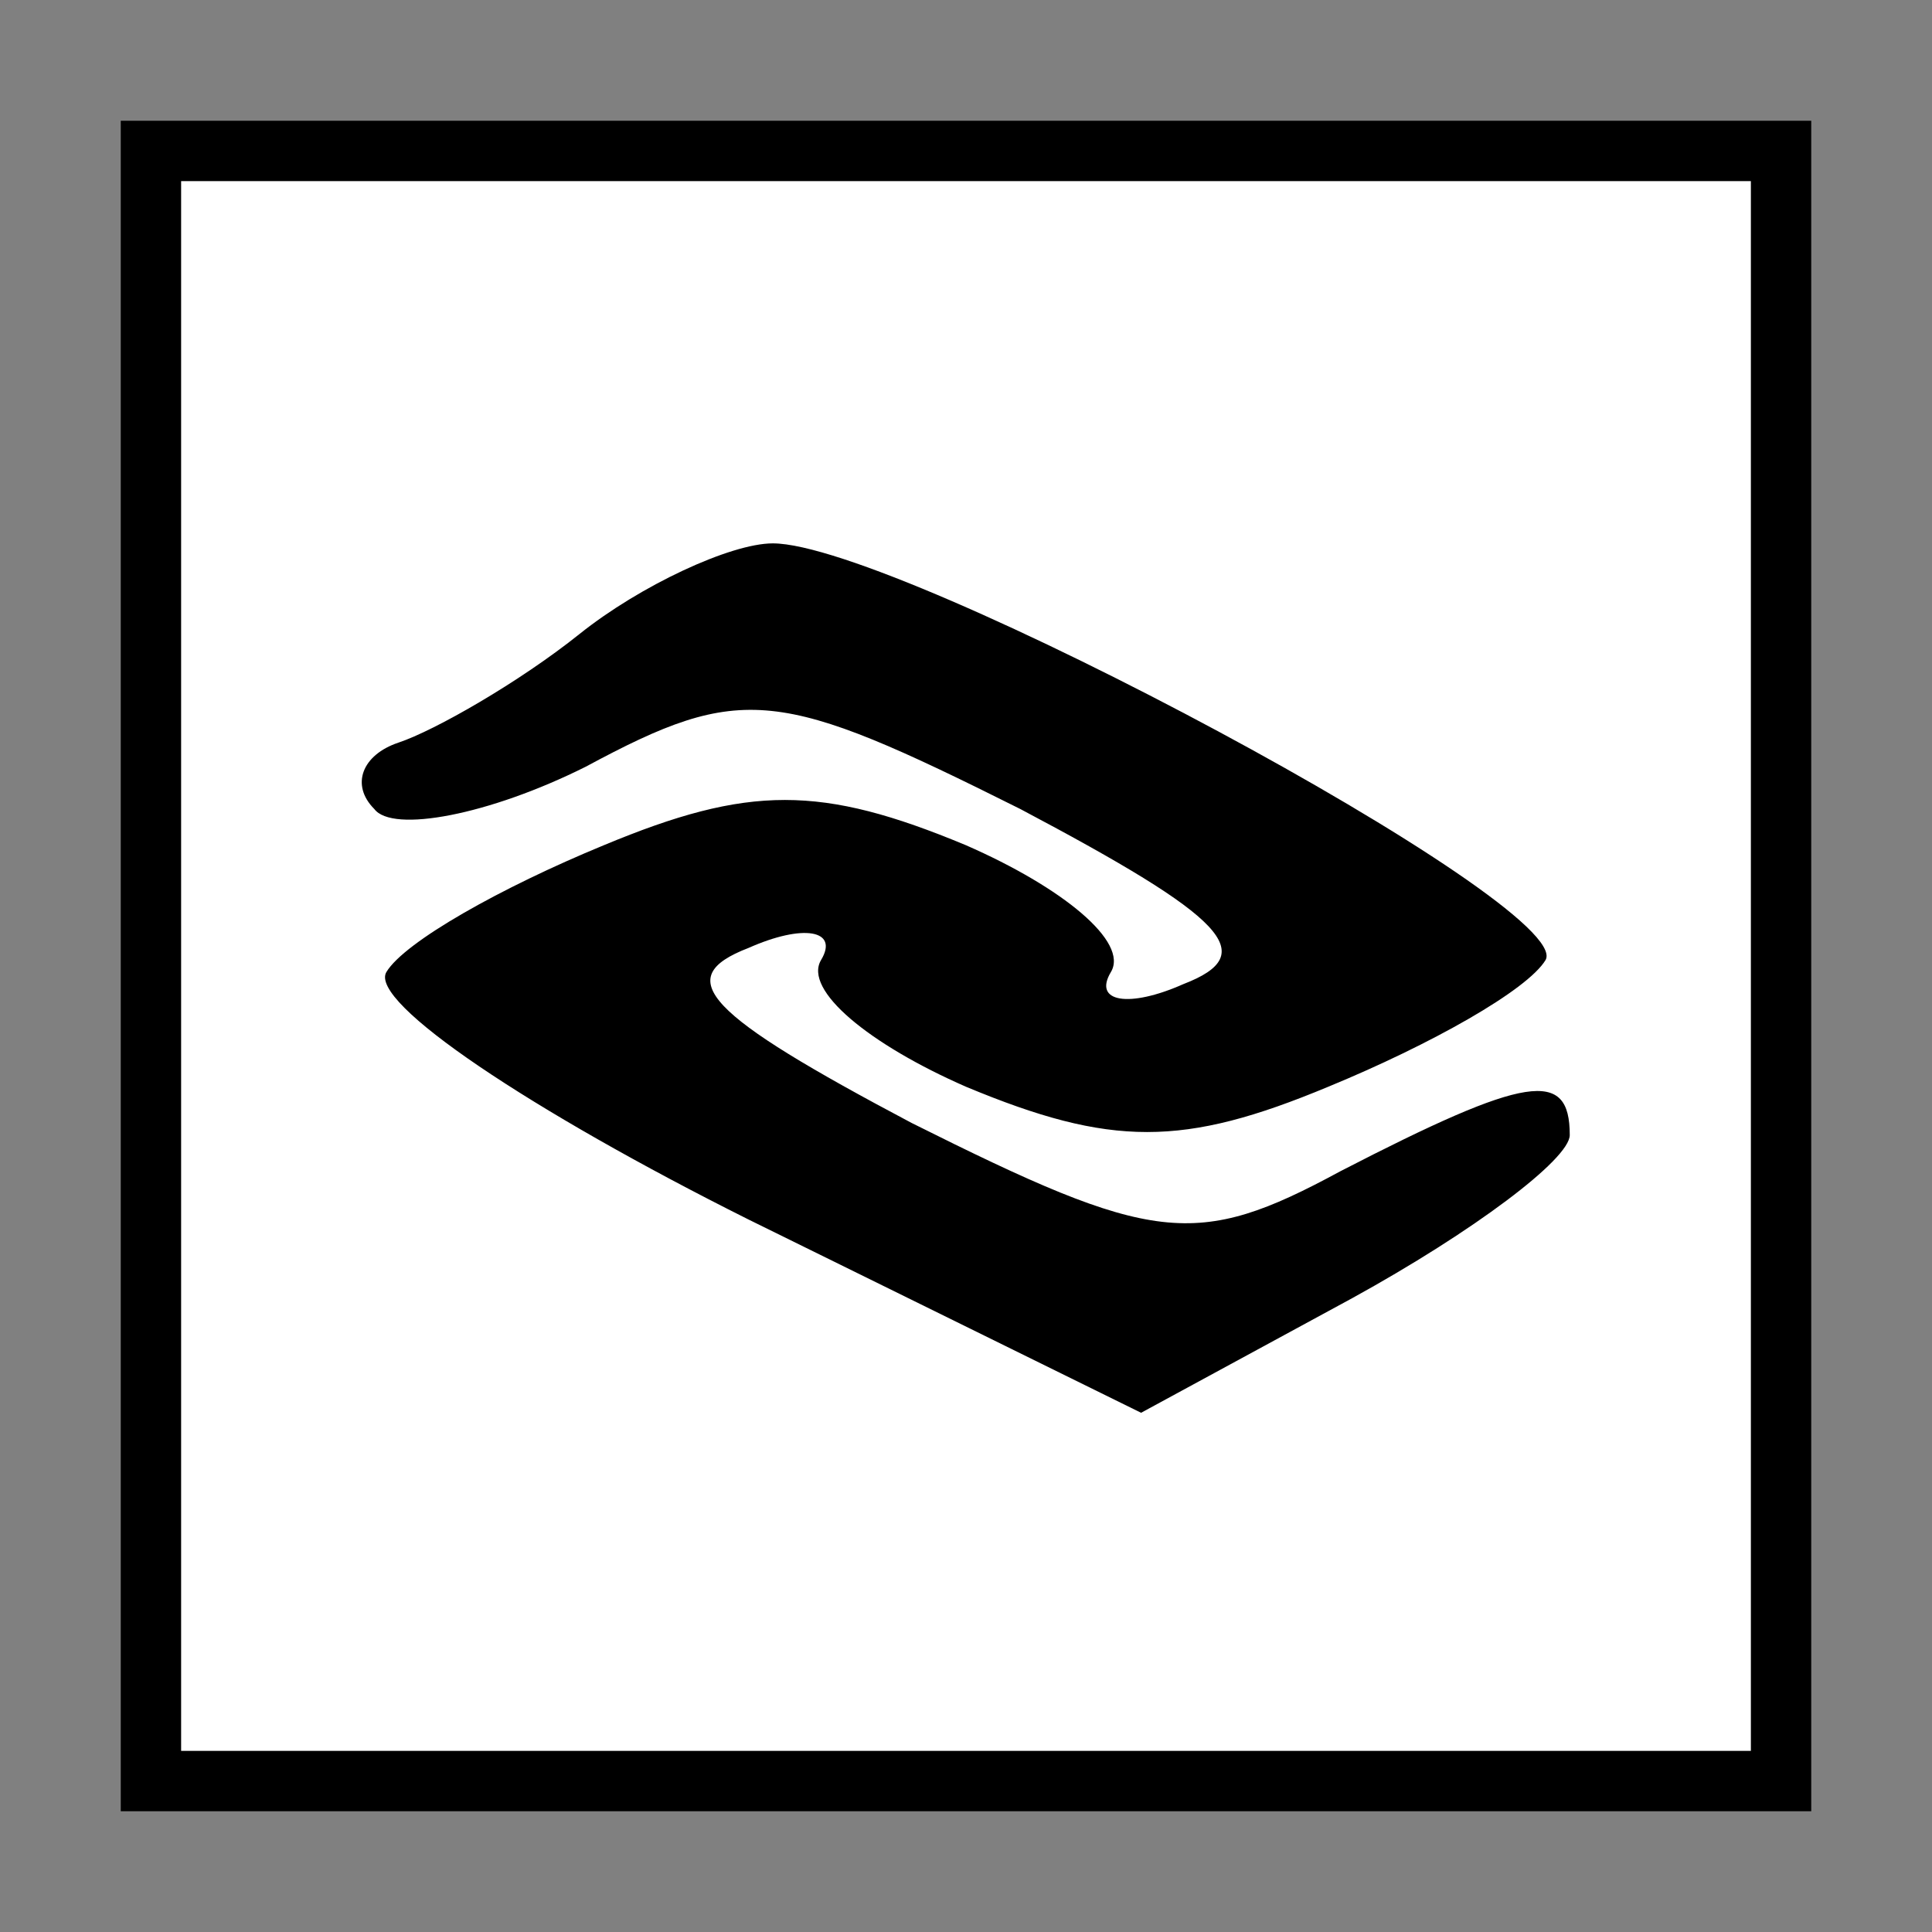 <?xml version="1.0" standalone="no"?>
<!DOCTYPE svg PUBLIC "-//W3C//DTD SVG 20010904//EN"
 "http://www.w3.org/TR/2001/REC-SVG-20010904/DTD/svg10.dtd">
<svg version="1.0" xmlns="http://www.w3.org/2000/svg"
 width="32pt" height="32pt" viewBox="0 0 32 32"
 preserveAspectRatio="xMidYMid meet">
<rect x="0" y="0" width="32" height="32" fill="#808080" stroke="none"/>
<g transform="translate(0,32) scale(0.1,-0.1)"
fill="#000000" stroke="none">
<path fill="#000000" stroke="none" d="M20 160 l0 -140 140 0 140 0 0 140 0
140 -140 0 -140 0 0 -140z"/>
<path fill="#ffffff" stroke="none" d="M290 160 l0 -130 -130 0 -130 0 0 130
0 130 130 0 130 0 0 -130z"/>
<path fill="#000000" stroke="none" d="M96 215 c-10 -8 -24 -16 -30 -18 -6 -2
-8 -7 -4 -11 3 -4 19 -1 35 7 26 14 32 13 72 -7 34 -18 40 -24 27 -29 -9 -4
-15 -3 -12 2 3 5 -8 14 -24 21 -24 10 -36 10 -60 0 -17 -7 -33 -16 -36 -21 -3
-5 24 -23 60 -41 l65 -32 35 19 c20 11 36 23 36 27 0 11 -7 10 -38 -6 -24 -13
-31 -12 -71 8 -34 18 -40 24 -27 29 9 4 15 3 12 -2 -3 -5 8 -14 24 -21 24 -10
36 -10 60 0 17 7 33 16 36 21 5 9 -107 69 -128 69 -7 0 -22 -7 -32 -15z"/>
</g>
</svg>

